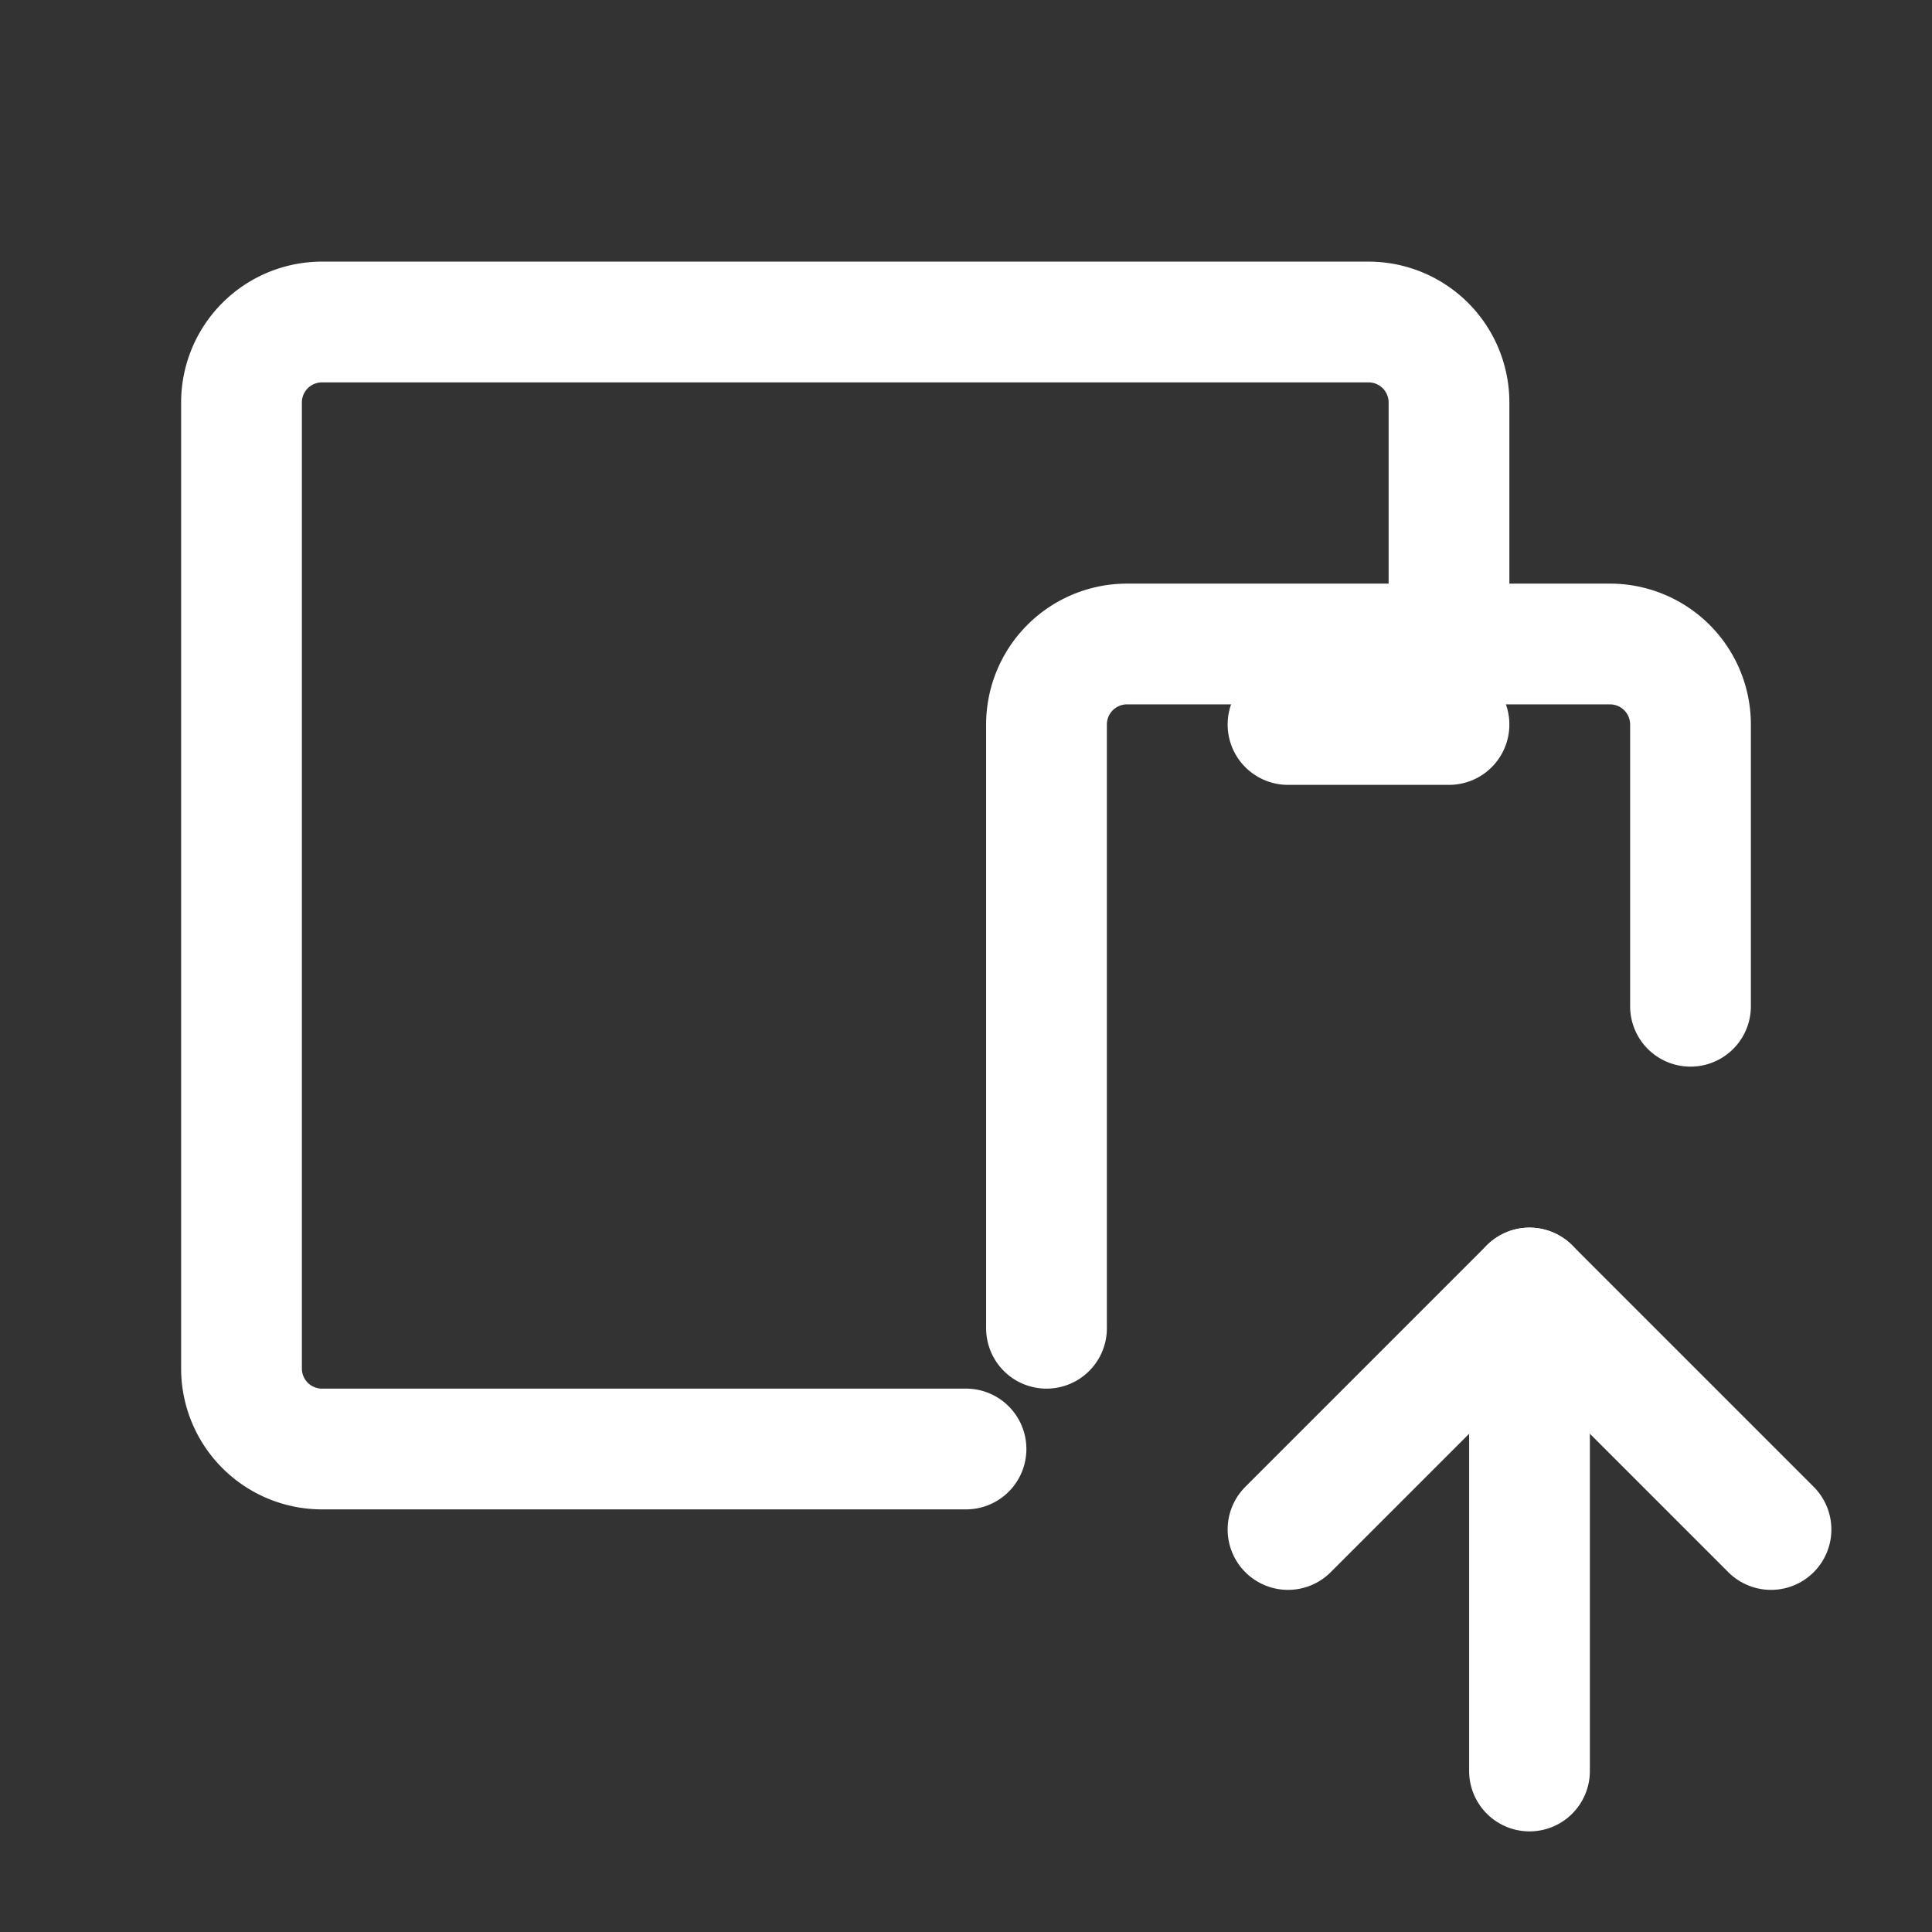 <svg xmlns="http://www.w3.org/2000/svg" class="icon icon-tabler icon-tabler-devices-up" width="24" height="24" viewBox="0 0 24 24" stroke-width="1.5" stroke="#ffffff" fill="none" stroke-linecap="round" stroke-linejoin="round"><rect x="0" y="0" width="24" height="24" fill="#333333" stroke="none"/>  <path stroke="none" d="M0 0h24v24H0z" fill="none"/>  <path d="M13 16.5v-7.5a1 1 0 0 1 1 -1h6a1 1 0 0 1 1 1v3.5" />  <path d="M18 8v-3a1 1 0 0 0 -1 -1h-13a1 1 0 0 0 -1 1v12a1 1 0 0 0 1 1h8" />  <path d="M19 22v-6" />  <path d="M22 19l-3 -3l-3 3" />  <path d="M16 9h2" /></svg>